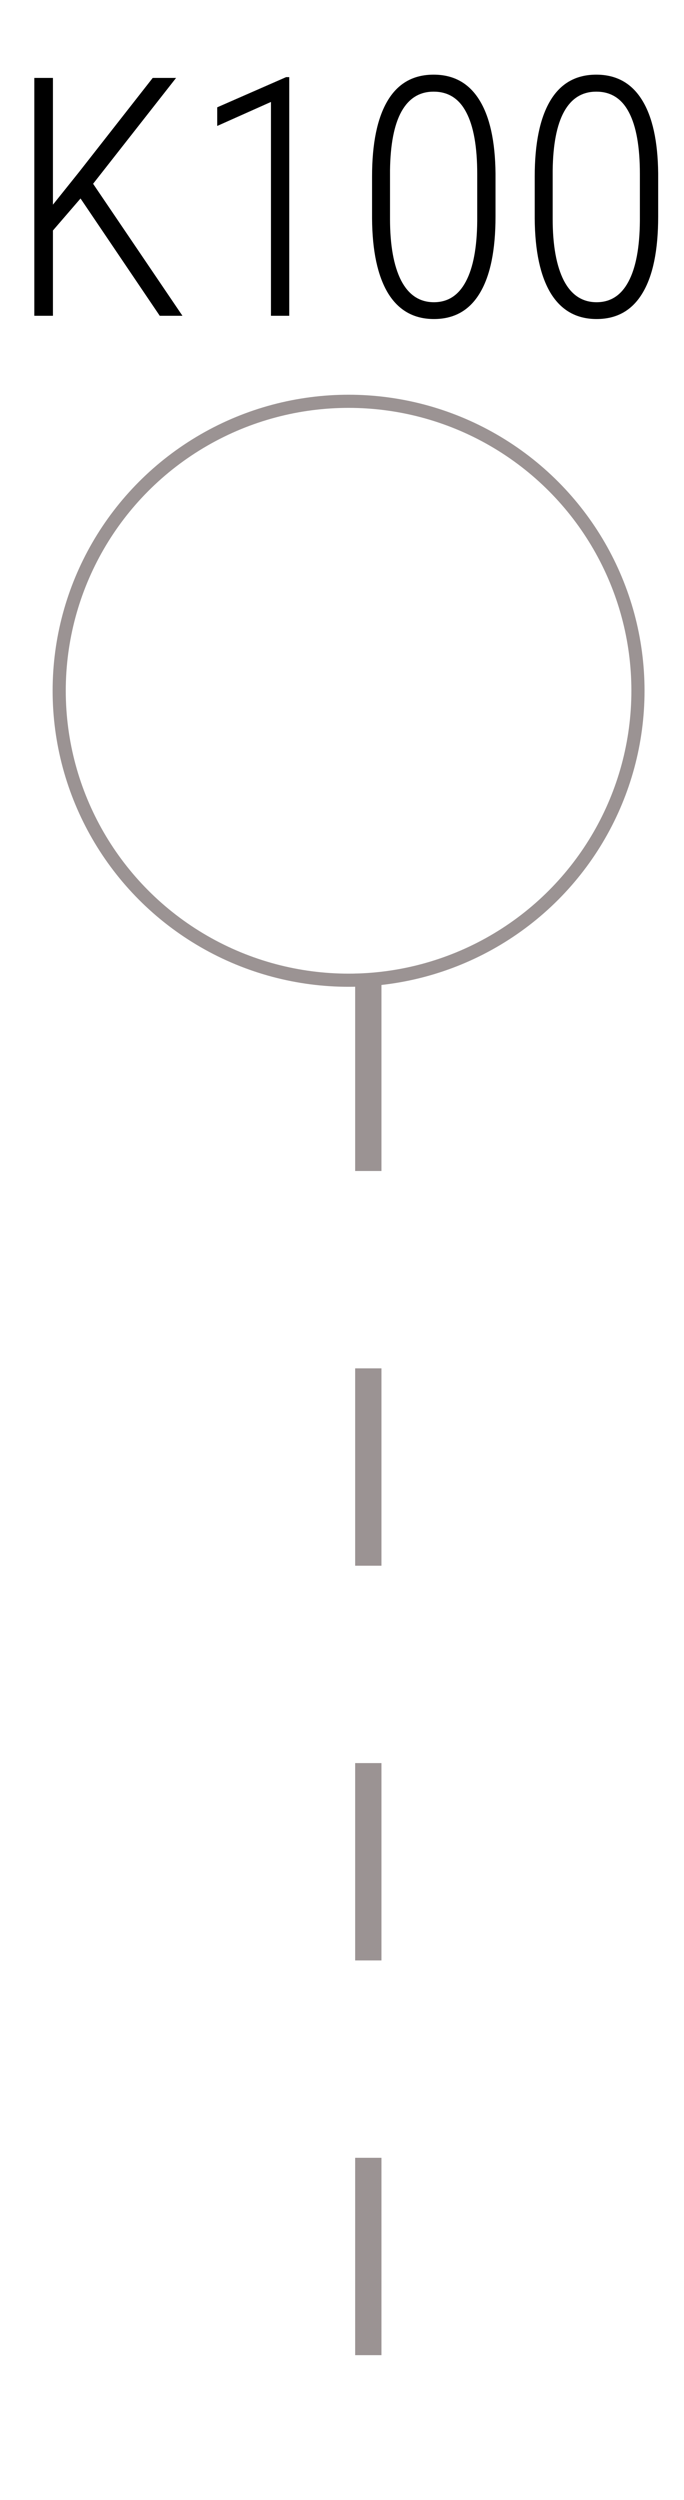 <svg width="52" height="190" viewBox="0 0 52 190" fill="none" xmlns="http://www.w3.org/2000/svg">
<line x1="28" y1="74" x2="28" y2="190" stroke="#9B9393" stroke-width="2" stroke-dasharray="15 15"/>
<circle cx="26.5" cy="52.5" r="22" stroke="#9B9393"/>
<path d="M6.122 15.085L4.024 17.519V24H2.609V5.923H4.024V15.557L6.011 13.074L11.61 5.923H13.386L7.078 13.968L13.87 24H12.144L6.122 15.085ZM21.99 24H20.599V7.748L16.514 9.573V8.157L21.754 5.861H21.99V24ZM37.671 16.451C37.671 19.017 37.273 20.958 36.479 22.274C35.693 23.59 34.53 24.248 32.99 24.248C31.467 24.248 30.304 23.594 29.501 22.287C28.707 20.971 28.301 19.075 28.285 16.6V13.422C28.285 10.905 28.678 8.985 29.464 7.661C30.25 6.336 31.417 5.674 32.965 5.674C34.488 5.674 35.647 6.316 36.442 7.599C37.236 8.873 37.646 10.736 37.671 13.186V16.451ZM36.28 13.223C36.28 11.154 36.003 9.594 35.448 8.542C34.902 7.491 34.074 6.966 32.965 6.966C31.898 6.966 31.082 7.47 30.519 8.48C29.965 9.482 29.675 10.976 29.65 12.962V16.625C29.65 18.645 29.932 20.209 30.494 21.318C31.066 22.419 31.898 22.97 32.99 22.97C34.05 22.97 34.857 22.448 35.411 21.405C35.974 20.354 36.264 18.814 36.28 16.786V13.223ZM50.037 16.451C50.037 19.017 49.64 20.958 48.845 22.274C48.059 23.59 46.896 24.248 45.356 24.248C43.833 24.248 42.67 23.594 41.867 22.287C41.073 20.971 40.667 19.075 40.651 16.6V13.422C40.651 10.905 41.044 8.985 41.83 7.661C42.617 6.336 43.784 5.674 45.331 5.674C46.854 5.674 48.013 6.316 48.808 7.599C49.602 8.873 50.012 10.736 50.037 13.186V16.451ZM48.646 13.223C48.646 11.154 48.369 9.594 47.815 8.542C47.268 7.491 46.441 6.966 45.331 6.966C44.264 6.966 43.448 7.47 42.886 8.48C42.331 9.482 42.041 10.976 42.016 12.962V16.625C42.016 18.645 42.298 20.209 42.861 21.318C43.432 22.419 44.264 22.97 45.356 22.97C46.416 22.97 47.223 22.448 47.777 21.405C48.34 20.354 48.63 18.814 48.646 16.786V13.223Z" fill="black"/>
</svg>
